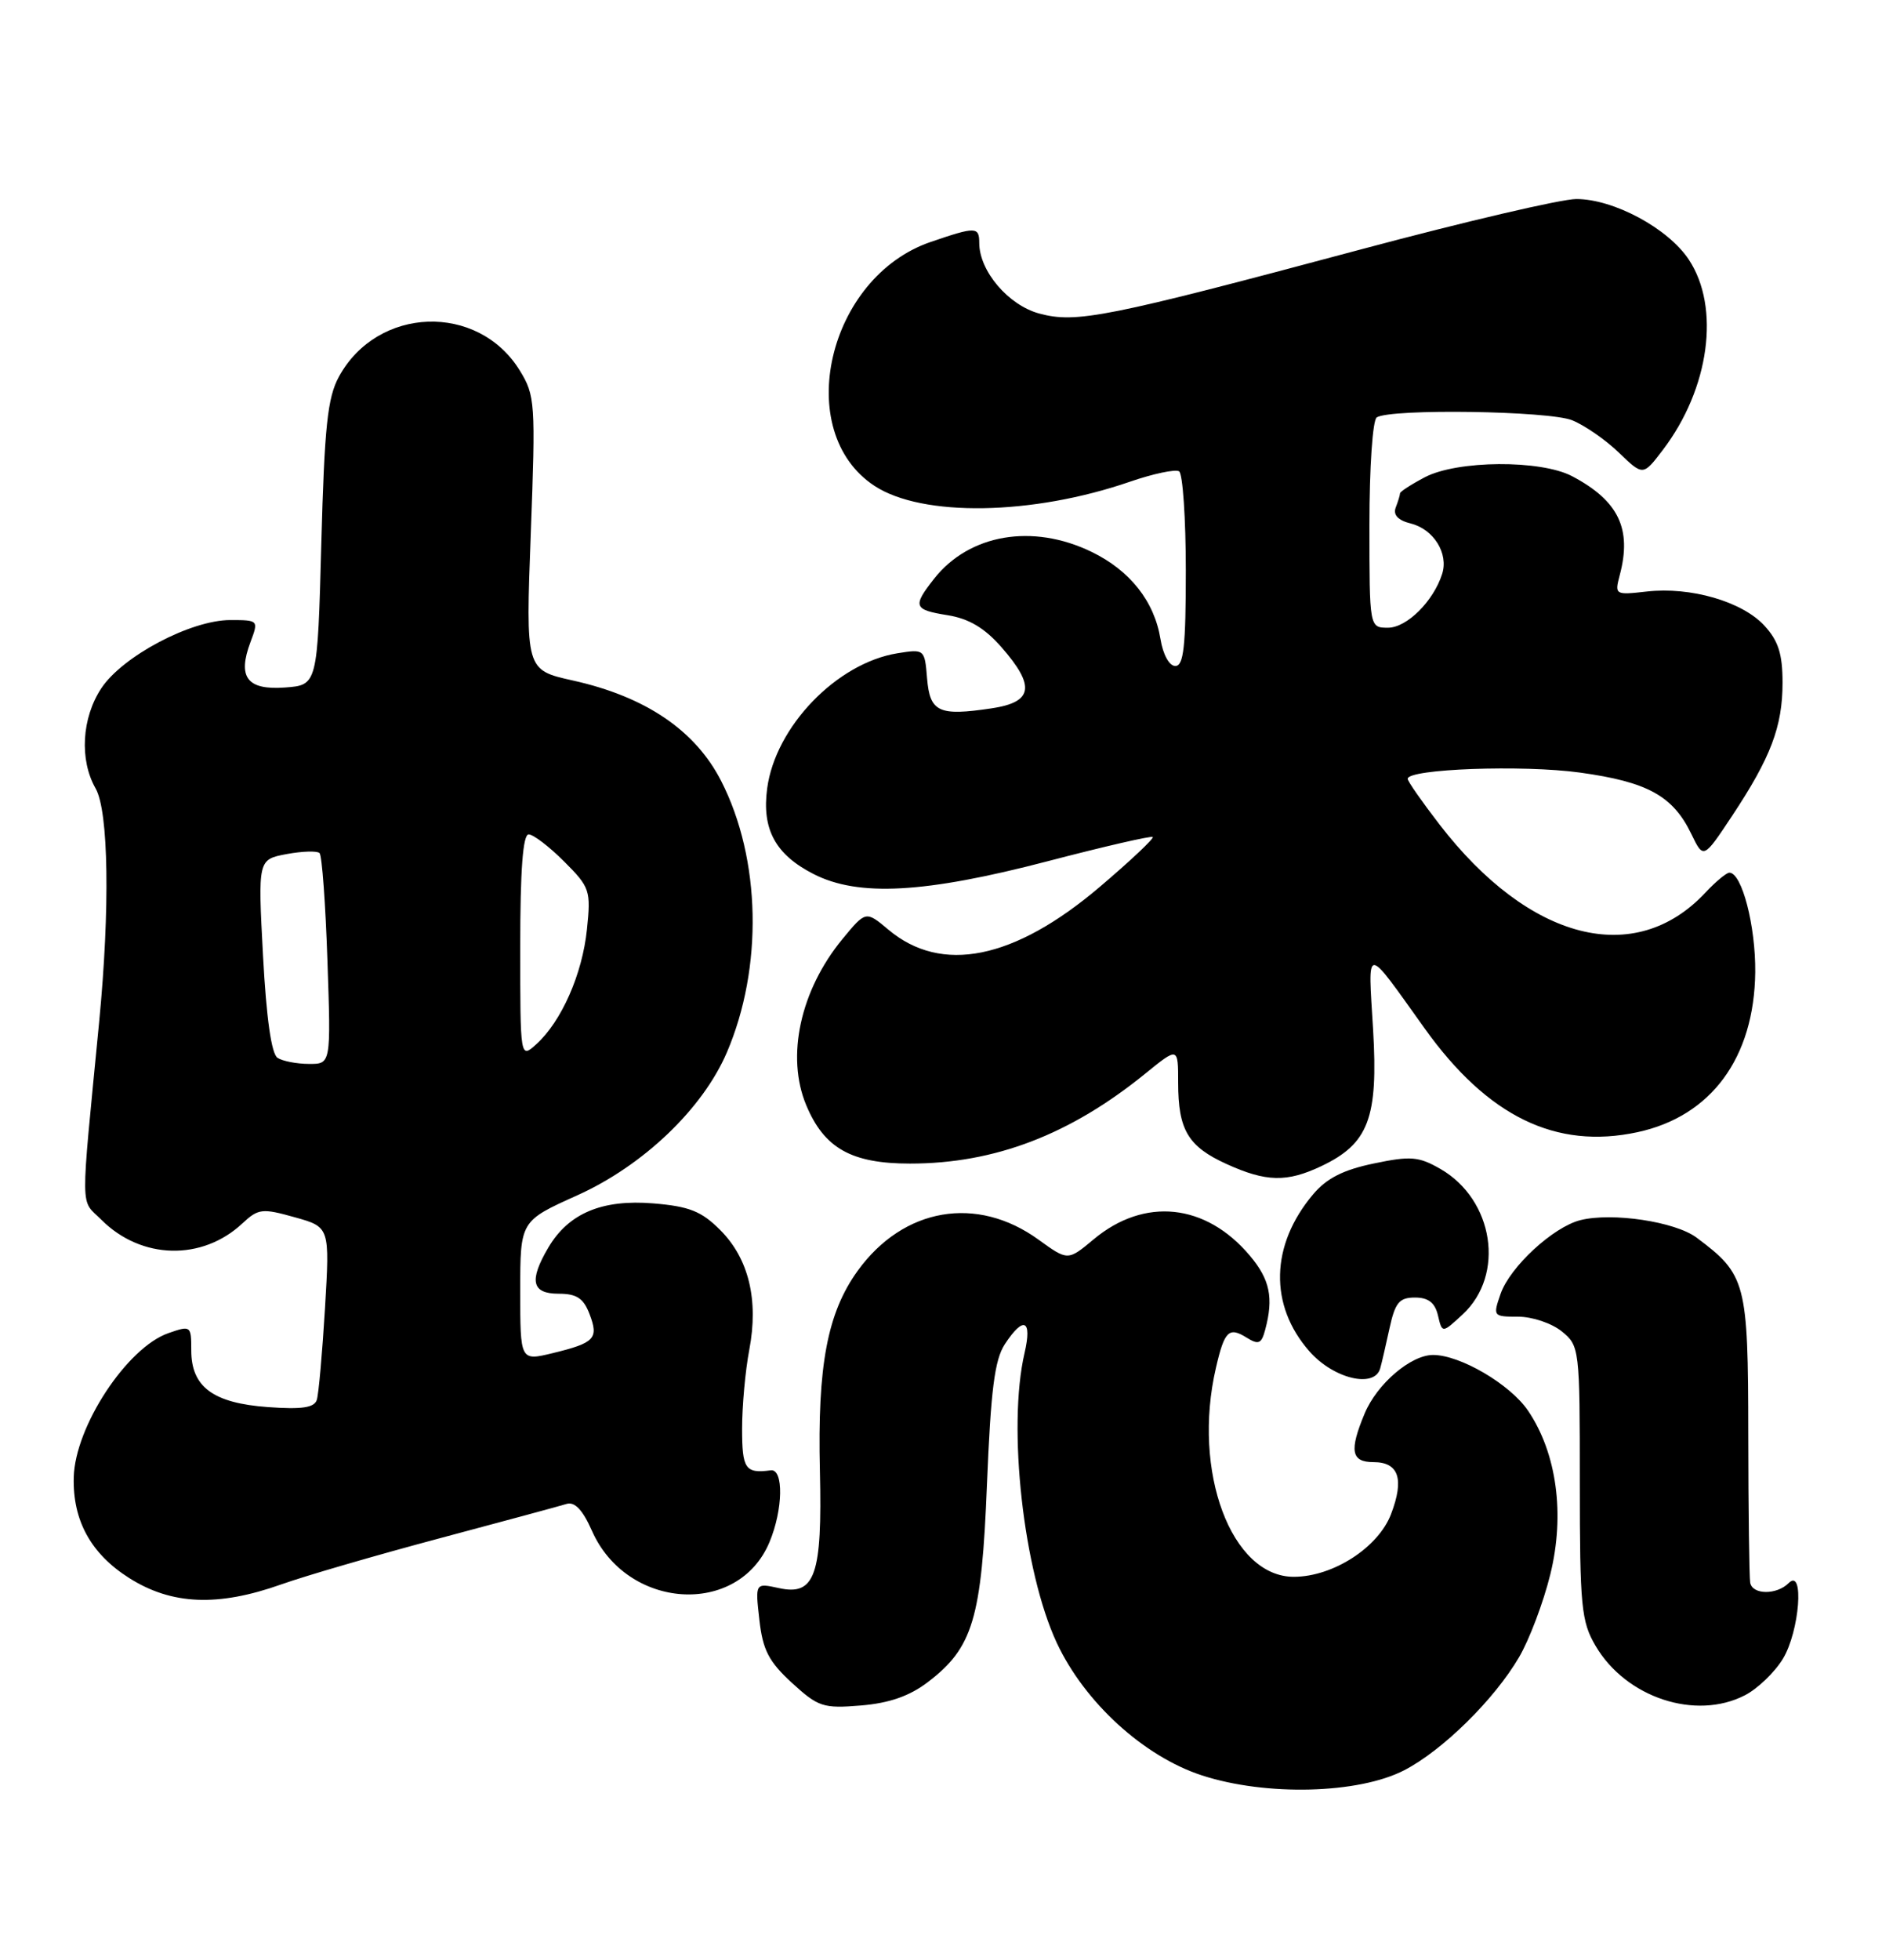 <?xml version="1.0" encoding="UTF-8" standalone="no"?>
<!DOCTYPE svg PUBLIC "-//W3C//DTD SVG 1.1//EN" "http://www.w3.org/Graphics/SVG/1.1/DTD/svg11.dtd" >
<svg xmlns="http://www.w3.org/2000/svg" xmlns:xlink="http://www.w3.org/1999/xlink" version="1.1" viewBox="0 0 246 256">
 <g >
 <path fill="currentColor"
d=" M 183.55 231.25 C 188.55 228.67 195.33 222.01 198.56 216.48 C 199.90 214.20 201.74 209.33 202.64 205.68 C 204.58 197.83 203.49 189.83 199.74 184.29 C 197.41 180.84 190.87 177.00 187.32 177.00 C 184.41 177.00 180.00 180.77 178.38 184.64 C 176.34 189.51 176.61 191.00 179.53 191.00 C 182.83 191.00 183.58 193.19 181.83 197.78 C 180.17 202.14 174.27 205.96 169.15 205.98 C 160.95 206.02 155.79 192.22 158.94 178.67 C 160.05 173.86 160.63 173.29 162.94 174.73 C 164.51 175.71 164.89 175.55 165.38 173.69 C 166.49 169.55 166.00 167.15 163.38 164.04 C 157.62 157.19 149.60 156.35 142.96 161.89 C 139.58 164.71 139.58 164.71 135.75 161.94 C 127.69 156.10 118.10 157.74 112.12 165.99 C 108.15 171.48 106.84 178.36 107.17 192.15 C 107.49 205.80 106.54 208.50 101.79 207.45 C 98.71 206.78 98.71 206.78 99.26 211.60 C 99.70 215.54 100.49 217.06 103.51 219.83 C 106.95 222.98 107.60 223.20 112.54 222.79 C 116.25 222.48 118.89 221.56 121.29 219.73 C 127.18 215.24 128.31 211.45 129.01 193.85 C 129.51 181.57 130.01 177.63 131.34 175.60 C 133.79 171.86 134.94 172.37 133.92 176.75 C 131.67 186.42 133.77 205.25 138.13 214.60 C 141.77 222.39 149.50 229.44 157.10 231.92 C 165.48 234.65 177.57 234.34 183.55 231.25 Z  M 228.09 221.45 C 229.74 220.60 231.97 218.46 233.04 216.70 C 235.23 213.11 235.87 204.73 233.80 206.80 C 232.23 208.37 229.06 208.34 228.77 206.75 C 228.65 206.06 228.53 197.33 228.52 187.34 C 228.50 167.49 228.24 166.51 221.76 161.67 C 218.96 159.58 210.73 158.35 206.57 159.39 C 203.01 160.29 197.37 165.49 196.14 169.03 C 195.13 171.94 195.17 172.00 198.44 172.00 C 200.28 172.00 202.84 172.86 204.14 173.92 C 206.46 175.80 206.50 176.13 206.50 193.67 C 206.50 209.86 206.69 211.82 208.56 215.00 C 212.53 221.77 221.65 224.78 228.09 221.45 Z  M 36.77 206.97 C 39.92 205.85 49.25 203.14 57.50 200.94 C 65.75 198.74 73.20 196.73 74.06 196.46 C 75.12 196.14 76.16 197.23 77.36 199.94 C 81.92 210.30 96.49 211.25 100.58 201.45 C 102.36 197.21 102.45 191.85 100.75 192.07 C 97.42 192.51 97.00 191.90 97.00 186.64 C 97.00 183.69 97.42 179.05 97.94 176.33 C 99.18 169.80 97.87 164.41 94.14 160.68 C 91.69 158.22 90.09 157.59 85.40 157.20 C 78.71 156.65 74.33 158.48 71.68 162.96 C 69.12 167.30 69.50 169.00 73.02 169.00 C 75.38 169.00 76.27 169.59 77.06 171.66 C 78.28 174.86 77.75 175.42 72.25 176.76 C 68.00 177.79 68.00 177.79 68.00 168.64 C 68.00 159.50 68.00 159.50 75.45 156.15 C 84.07 152.27 91.85 144.85 95.01 137.48 C 99.76 126.39 99.47 112.21 94.27 102.03 C 90.88 95.40 84.38 91.00 74.86 88.89 C 68.71 87.52 68.71 87.52 69.38 69.67 C 70.02 52.60 69.95 51.66 67.93 48.38 C 62.46 39.54 49.33 39.99 44.30 49.21 C 42.81 51.93 42.41 55.73 42.00 71.00 C 41.50 89.50 41.50 89.50 37.24 89.81 C 32.29 90.17 31.01 88.47 32.75 83.85 C 33.81 81.03 33.78 81.00 30.09 81.00 C 24.95 81.00 16.02 85.72 13.25 89.90 C 10.68 93.78 10.36 99.26 12.50 103.00 C 14.20 105.98 14.39 118.70 12.96 133.50 C 10.49 159.02 10.46 156.55 13.25 159.34 C 18.46 164.55 26.42 164.75 31.71 159.79 C 33.76 157.88 34.28 157.82 38.52 159.01 C 43.11 160.29 43.11 160.29 42.48 170.90 C 42.13 176.73 41.65 182.12 41.41 182.87 C 41.08 183.89 39.47 184.13 35.02 183.81 C 27.85 183.29 25.00 181.18 25.00 176.40 C 25.00 173.17 24.94 173.13 22.01 174.15 C 16.59 176.04 9.81 186.35 9.64 192.97 C 9.49 198.62 11.88 202.97 16.87 206.13 C 22.43 209.66 28.49 209.91 36.77 206.97 Z  M 180.41 178.75 C 180.61 178.06 181.15 175.70 181.63 173.50 C 182.36 170.16 182.90 169.50 184.95 169.50 C 186.70 169.50 187.57 170.17 187.96 171.84 C 188.51 174.18 188.51 174.18 191.19 171.70 C 196.77 166.53 195.26 156.72 188.28 152.70 C 185.44 151.07 184.39 150.98 179.56 151.99 C 175.57 152.82 173.40 153.92 171.62 156.04 C 166.05 162.66 165.87 170.51 171.15 176.52 C 174.30 180.11 179.67 181.40 180.41 178.75 Z  M 172.72 152.33 C 178.89 149.40 180.16 146.06 179.48 134.50 C 178.81 123.28 178.30 123.29 186.23 134.36 C 194.46 145.85 203.37 150.19 214.03 147.90 C 223.67 145.83 229.30 138.19 229.43 127.00 C 229.49 120.97 227.69 114.00 226.05 114.00 C 225.67 114.00 224.26 115.17 222.92 116.60 C 213.72 126.45 199.89 122.91 188.15 107.69 C 185.87 104.73 184.00 102.06 184.00 101.74 C 184.00 100.44 199.05 99.89 206.50 100.92 C 215.36 102.14 218.68 103.97 221.08 108.95 C 222.66 112.22 222.66 112.22 226.38 106.62 C 231.47 98.95 233.00 94.91 233.00 89.18 C 233.00 85.41 232.45 83.70 230.61 81.71 C 227.70 78.57 220.99 76.63 215.27 77.27 C 211.10 77.74 211.04 77.71 211.72 75.13 C 213.33 69.07 211.56 65.41 205.50 62.21 C 201.38 60.04 190.48 60.12 186.25 62.34 C 184.46 63.28 183.00 64.23 183.00 64.44 C 183.00 64.66 182.75 65.49 182.44 66.29 C 182.07 67.26 182.73 67.97 184.41 68.39 C 187.39 69.13 189.36 72.29 188.51 74.96 C 187.38 78.53 183.89 82.00 181.43 82.00 C 179.00 82.00 179.00 82.00 179.00 68.56 C 179.00 61.04 179.42 54.86 179.96 54.52 C 181.84 53.36 202.47 53.67 205.50 54.90 C 207.15 55.57 209.91 57.48 211.63 59.15 C 214.77 62.17 214.77 62.17 217.35 58.78 C 223.45 50.78 224.90 40.16 220.74 33.90 C 218.03 29.82 210.92 26.00 206.04 26.00 C 204.09 26.00 191.47 28.95 178.00 32.55 C 144.59 41.49 140.69 42.26 135.85 40.96 C 131.81 39.87 128.01 35.42 128.00 31.75 C 128.00 29.60 127.55 29.59 121.67 31.60 C 108.16 36.20 103.50 56.39 114.32 63.48 C 120.56 67.56 134.92 67.33 147.69 62.93 C 150.74 61.88 153.63 61.27 154.12 61.57 C 154.60 61.87 155.00 67.72 155.00 74.56 C 155.00 84.42 154.72 87.00 153.63 87.00 C 152.84 87.00 152.02 85.52 151.69 83.49 C 150.89 78.55 147.70 74.52 142.68 72.09 C 134.96 68.35 126.69 69.77 122.09 75.61 C 119.25 79.23 119.41 79.65 123.89 80.37 C 126.63 80.81 128.70 82.03 130.89 84.53 C 135.37 89.64 135.04 91.72 129.62 92.53 C 122.70 93.57 121.55 93.03 121.18 88.62 C 120.87 84.79 120.83 84.77 117.29 85.34 C 109.36 86.63 101.36 94.93 100.28 102.98 C 99.56 108.33 101.35 111.63 106.35 114.18 C 112.21 117.17 120.89 116.69 136.92 112.51 C 144.30 110.58 150.49 109.16 150.68 109.34 C 150.86 109.53 147.75 112.46 143.76 115.85 C 132.57 125.36 123.06 127.28 116.12 121.44 C 113.17 118.97 113.17 118.97 110.11 122.68 C 104.61 129.36 102.72 138.00 105.38 144.36 C 107.73 150.00 111.29 152.00 118.95 152.00 C 130.03 152.00 139.90 148.22 149.75 140.21 C 154.00 136.76 154.00 136.76 154.00 141.45 C 154.00 147.60 155.30 149.78 160.33 152.06 C 165.50 154.41 168.21 154.47 172.72 152.33 Z  M 36.28 138.19 C 35.48 137.69 34.82 133.01 34.38 124.85 C 33.71 112.28 33.71 112.28 37.46 111.57 C 39.52 111.19 41.46 111.13 41.77 111.44 C 42.09 111.76 42.55 118.08 42.80 125.51 C 43.26 139.00 43.26 139.00 40.38 138.98 C 38.80 138.98 36.95 138.62 36.28 138.19 Z  M 68.00 123.65 C 68.00 113.66 68.35 109.00 69.10 109.00 C 69.71 109.00 71.79 110.59 73.74 112.54 C 77.11 115.91 77.25 116.32 76.72 121.41 C 76.12 127.25 73.39 133.43 70.11 136.40 C 68.00 138.31 68.00 138.31 68.00 123.65 Z "/>
</g>
</svg>